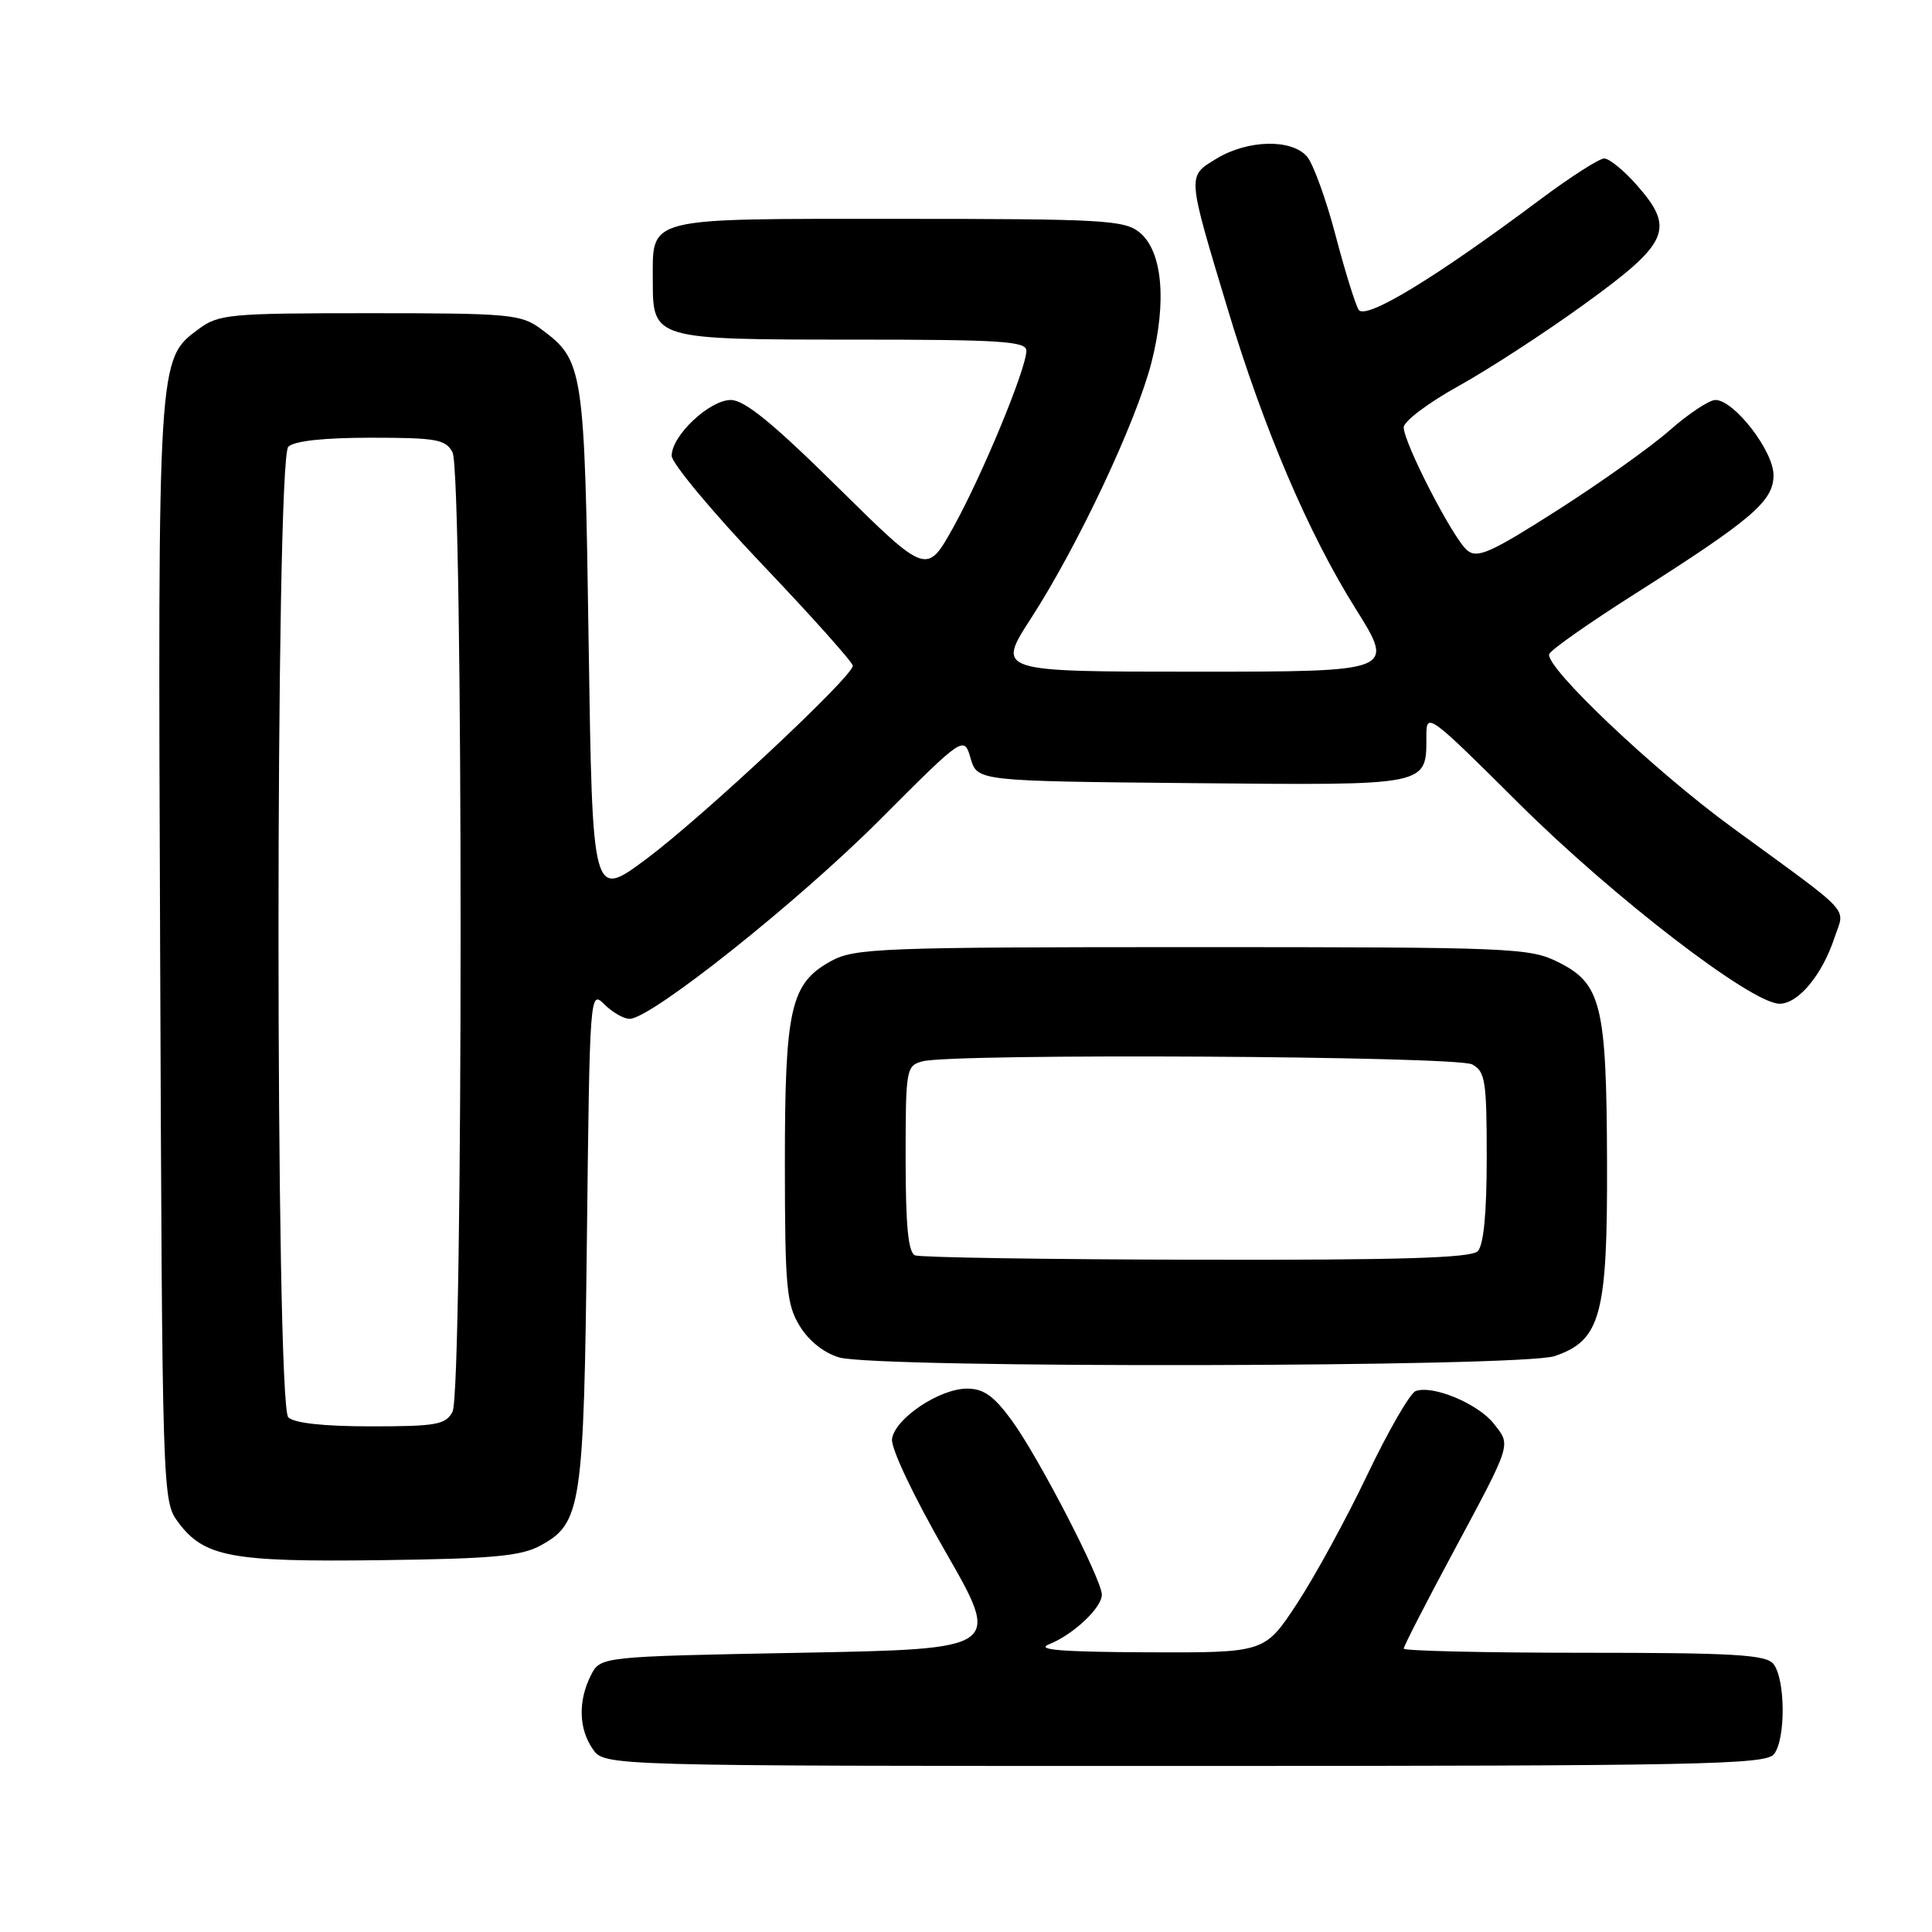 <?xml version="1.0" encoding="UTF-8" standalone="no"?>
<!DOCTYPE svg PUBLIC "-//W3C//DTD SVG 1.1//EN" "http://www.w3.org/Graphics/SVG/1.1/DTD/svg11.dtd" >
<svg xmlns="http://www.w3.org/2000/svg" xmlns:xlink="http://www.w3.org/1999/xlink" version="1.1" viewBox="0 0 256 256">
 <g >
 <path fill="currentColor"
d=" M 235.04 232.46 C 236.64 230.53 236.59 222.42 234.97 220.46 C 233.97 219.25 229.60 219.00 209.88 219.00 C 196.74 219.00 186.00 218.75 186.00 218.45 C 186.00 218.14 188.86 212.56 192.36 206.04 C 200.43 190.99 200.24 191.58 197.93 188.64 C 195.84 185.98 189.81 183.48 187.57 184.33 C 186.83 184.62 183.95 189.61 181.17 195.43 C 178.40 201.24 174.20 208.93 171.85 212.50 C 167.58 219.00 167.58 219.00 152.04 218.94 C 140.66 218.89 137.17 218.61 139.00 217.88 C 142.21 216.60 146.00 213.04 146.00 211.31 C 146.00 209.29 137.64 193.12 134.09 188.25 C 131.70 184.97 130.34 184.00 128.14 184.00 C 124.49 184.00 118.59 187.95 118.20 190.66 C 118.02 191.87 121.03 198.22 125.29 205.63 C 132.68 218.50 132.68 218.50 106.12 219.00 C 79.56 219.50 79.56 219.50 78.29 222.00 C 76.58 225.39 76.68 229.10 78.56 231.78 C 80.11 234.00 80.11 234.00 156.93 234.00 C 224.94 234.00 233.90 233.82 235.04 232.46 Z  M 71.64 204.78 C 77.04 201.83 77.36 199.66 77.77 163.82 C 78.14 131.55 78.17 131.17 80.07 133.07 C 81.13 134.13 82.64 135.00 83.43 135.00 C 86.26 135.00 105.73 119.51 116.61 108.60 C 127.72 97.47 127.72 97.47 128.61 100.48 C 129.50 103.50 129.50 103.50 158.00 103.77 C 189.64 104.06 189.00 104.19 189.00 97.44 C 189.00 94.35 189.37 94.63 201.25 106.45 C 213.78 118.91 232.10 133.00 235.80 133.00 C 238.28 133.00 241.45 129.19 243.08 124.25 C 244.46 120.08 245.83 121.56 229.50 109.63 C 219.18 102.10 204.71 88.38 205.28 86.67 C 205.46 86.13 210.51 82.58 216.51 78.77 C 232.23 68.78 235.00 66.41 235.00 62.95 C 235.00 59.75 229.77 53.00 227.30 53.00 C 226.48 53.00 223.75 54.81 221.24 57.02 C 218.73 59.23 212.02 64.00 206.33 67.63 C 197.50 73.26 195.75 74.04 194.41 72.92 C 192.54 71.38 186.00 58.68 186.00 56.62 C 186.00 55.83 189.26 53.37 193.25 51.16 C 197.24 48.95 204.78 44.05 210.00 40.26 C 221.13 32.21 221.97 30.32 216.95 24.60 C 215.22 22.62 213.24 21.00 212.57 21.00 C 211.90 21.00 208.10 23.44 204.12 26.41 C 190.16 36.85 180.91 42.47 180.02 41.04 C 179.58 40.31 178.19 35.85 176.95 31.11 C 175.70 26.37 174.01 21.71 173.19 20.75 C 171.15 18.37 165.31 18.51 161.18 21.03 C 157.29 23.40 157.25 22.95 162.69 41.00 C 167.47 56.85 173.39 70.72 179.61 80.63 C 184.86 89.00 184.86 89.00 158.45 89.00 C 132.04 89.00 132.04 89.00 136.62 81.92 C 142.82 72.34 150.55 55.91 152.57 48.05 C 154.64 39.94 154.03 33.26 150.99 30.79 C 148.98 29.16 146.12 29.00 119.01 29.00 C 85.18 29.00 86.50 28.66 86.50 37.23 C 86.50 44.97 86.60 45.00 113.19 45.00 C 132.62 45.00 136.00 45.22 136.00 46.47 C 136.00 48.84 130.16 62.95 126.33 69.85 C 122.80 76.19 122.80 76.19 111.05 64.60 C 102.45 56.10 98.65 53.00 96.84 53.00 C 94.01 53.00 89.00 57.72 89.00 60.39 C 89.00 61.37 94.40 67.85 101.00 74.79 C 107.60 81.72 113.00 87.77 113.00 88.22 C 113.00 89.64 93.12 108.24 85.64 113.82 C 78.50 119.14 78.50 119.14 78.00 85.32 C 77.46 48.59 77.33 47.78 71.68 43.59 C 69.04 41.64 67.57 41.50 49.00 41.50 C 30.41 41.50 28.97 41.63 26.32 43.60 C 20.89 47.63 20.91 47.21 21.22 126.10 C 21.50 198.15 21.52 198.88 23.59 201.68 C 27.03 206.32 30.63 206.99 50.50 206.73 C 65.33 206.54 69.05 206.20 71.64 204.78 Z  M 206.00 179.69 C 212.11 177.61 213.01 174.28 212.94 154.00 C 212.88 133.19 212.19 130.34 206.50 127.50 C 202.68 125.59 200.50 125.50 158.00 125.50 C 116.89 125.50 113.25 125.64 110.17 127.32 C 104.74 130.28 104.00 133.53 104.00 154.22 C 104.01 170.61 104.21 172.83 105.97 175.71 C 107.17 177.68 109.20 179.29 111.21 179.87 C 116.26 181.33 201.68 181.17 206.00 179.69 Z  M 38.20 187.80 C 36.47 186.07 36.47 60.93 38.20 59.20 C 38.97 58.43 42.90 58.00 49.16 58.00 C 57.80 58.00 59.05 58.22 59.96 59.93 C 61.39 62.61 61.39 184.39 59.96 187.07 C 59.05 188.78 57.80 189.00 49.16 189.00 C 42.90 189.00 38.97 188.57 38.20 187.80 Z  M 121.25 166.34 C 120.35 165.97 120.00 162.44 120.00 153.53 C 120.00 141.62 120.07 141.21 122.25 140.63 C 126.28 139.55 192.99 139.92 195.07 141.04 C 196.80 141.96 197.00 143.22 197.00 153.34 C 197.00 160.76 196.59 165.01 195.80 165.80 C 194.91 166.69 185.35 166.98 158.55 166.92 C 138.72 166.88 121.94 166.62 121.25 166.34 Z "/>
</g>
</svg>